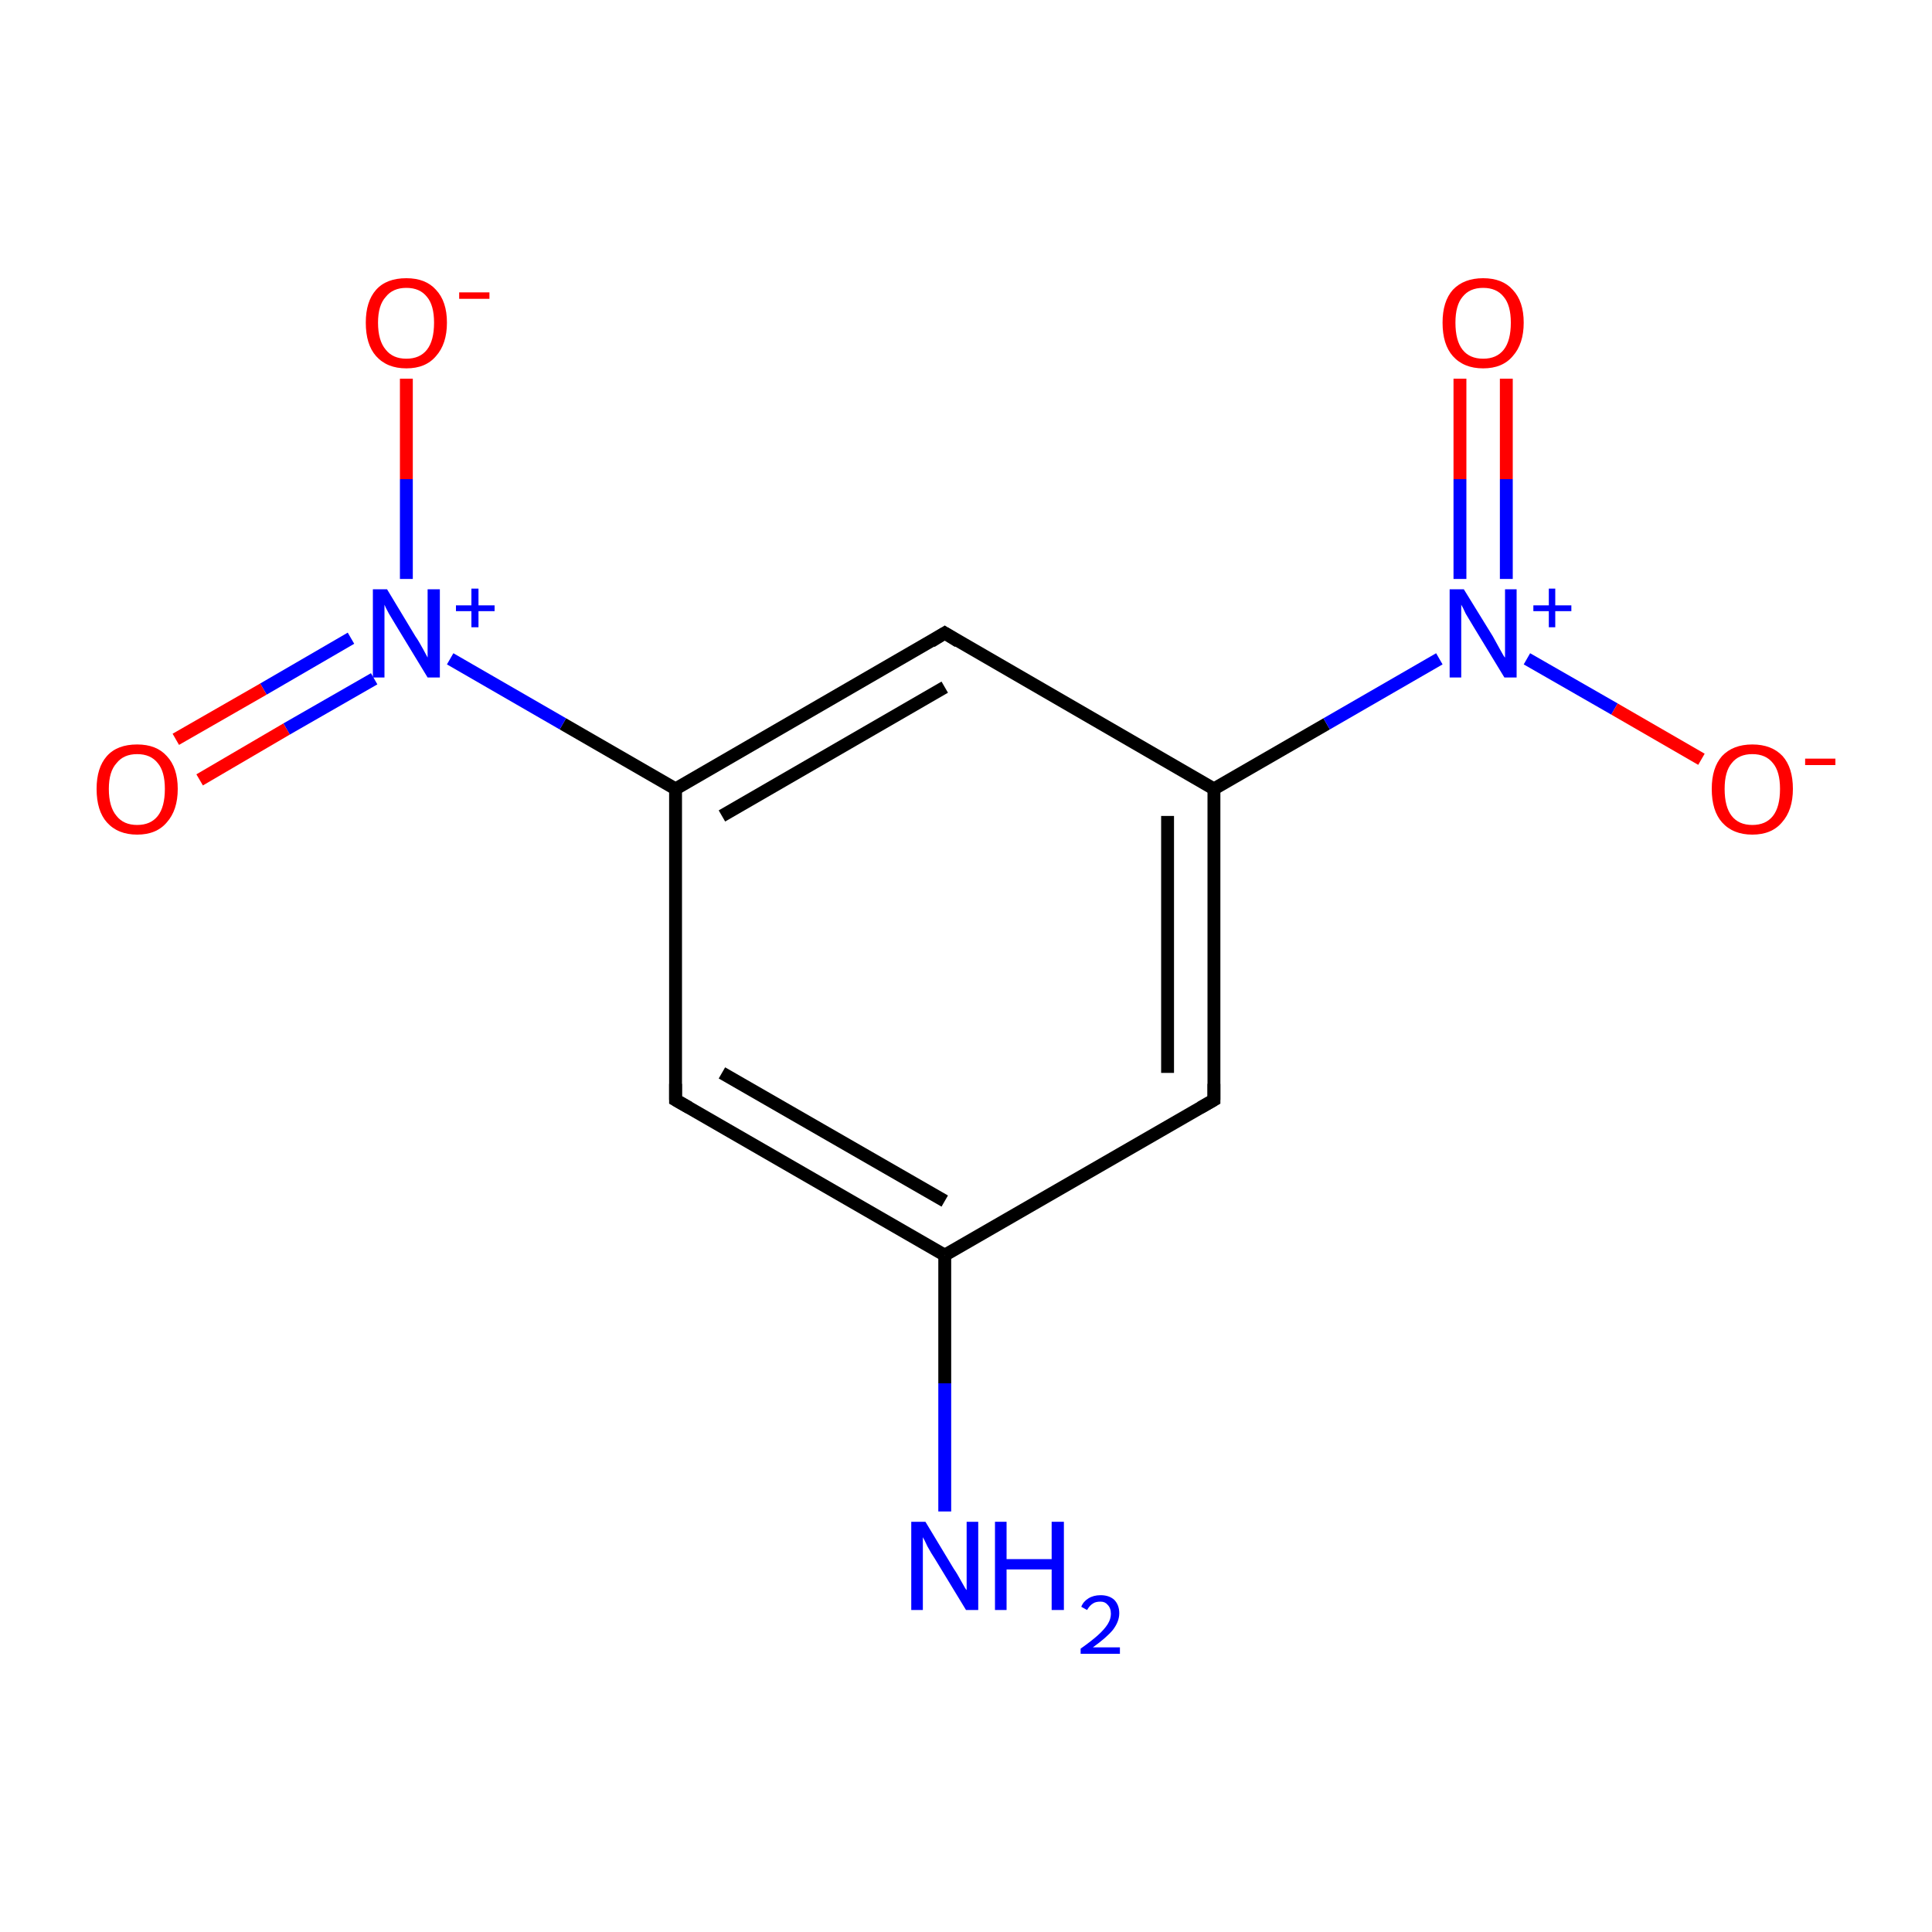 <?xml version='1.0' encoding='iso-8859-1'?>
<svg version='1.1' baseProfile='full'
              xmlns='http://www.w3.org/2000/svg'
                      xmlns:rdkit='http://www.rdkit.org/xml'
                      xmlns:xlink='http://www.w3.org/1999/xlink'
                  xml:space='preserve'
width='300px' height='300px' viewBox='0 0 300 300'>
<!-- END OF HEADER -->
<rect style='opacity:1.0;fill:#FFFFFF;stroke:none' width='300.0' height='300.0' x='0.0' y='0.0'> </rect>
<path class='bond-0 atom-0 atom-1' d='M 146.7,234.7 L 146.7,214.8' style='fill:none;fill-rule:evenodd;stroke:#0000FF;stroke-width:2.0px;stroke-linecap:butt;stroke-linejoin:miter;stroke-opacity:1' />
<path class='bond-0 atom-0 atom-1' d='M 146.7,214.8 L 146.7,194.9' style='fill:none;fill-rule:evenodd;stroke:#000000;stroke-width:2.0px;stroke-linecap:butt;stroke-linejoin:miter;stroke-opacity:1' />
<path class='bond-1 atom-1 atom-2' d='M 146.7,194.9 L 104.9,170.8' style='fill:none;fill-rule:evenodd;stroke:#000000;stroke-width:2.0px;stroke-linecap:butt;stroke-linejoin:miter;stroke-opacity:1' />
<path class='bond-1 atom-1 atom-2' d='M 146.7,186.5 L 112.1,166.6' style='fill:none;fill-rule:evenodd;stroke:#000000;stroke-width:2.0px;stroke-linecap:butt;stroke-linejoin:miter;stroke-opacity:1' />
<path class='bond-2 atom-2 atom-3' d='M 104.9,170.8 L 104.9,122.5' style='fill:none;fill-rule:evenodd;stroke:#000000;stroke-width:2.0px;stroke-linecap:butt;stroke-linejoin:miter;stroke-opacity:1' />
<path class='bond-3 atom-3 atom-4' d='M 104.9,122.5 L 87.4,112.4' style='fill:none;fill-rule:evenodd;stroke:#000000;stroke-width:2.0px;stroke-linecap:butt;stroke-linejoin:miter;stroke-opacity:1' />
<path class='bond-3 atom-3 atom-4' d='M 87.4,112.4 L 69.9,102.3' style='fill:none;fill-rule:evenodd;stroke:#0000FF;stroke-width:2.0px;stroke-linecap:butt;stroke-linejoin:miter;stroke-opacity:1' />
<path class='bond-4 atom-4 atom-5' d='M 54.5,99.1 L 40.9,107.0' style='fill:none;fill-rule:evenodd;stroke:#0000FF;stroke-width:2.0px;stroke-linecap:butt;stroke-linejoin:miter;stroke-opacity:1' />
<path class='bond-4 atom-4 atom-5' d='M 40.9,107.0 L 27.3,114.8' style='fill:none;fill-rule:evenodd;stroke:#FF0000;stroke-width:2.0px;stroke-linecap:butt;stroke-linejoin:miter;stroke-opacity:1' />
<path class='bond-4 atom-4 atom-5' d='M 58.1,105.4 L 44.5,113.2' style='fill:none;fill-rule:evenodd;stroke:#0000FF;stroke-width:2.0px;stroke-linecap:butt;stroke-linejoin:miter;stroke-opacity:1' />
<path class='bond-4 atom-4 atom-5' d='M 44.5,113.2 L 31.0,121.1' style='fill:none;fill-rule:evenodd;stroke:#FF0000;stroke-width:2.0px;stroke-linecap:butt;stroke-linejoin:miter;stroke-opacity:1' />
<path class='bond-5 atom-4 atom-6' d='M 63.1,89.9 L 63.1,74.4' style='fill:none;fill-rule:evenodd;stroke:#0000FF;stroke-width:2.0px;stroke-linecap:butt;stroke-linejoin:miter;stroke-opacity:1' />
<path class='bond-5 atom-4 atom-6' d='M 63.1,74.4 L 63.1,58.8' style='fill:none;fill-rule:evenodd;stroke:#FF0000;stroke-width:2.0px;stroke-linecap:butt;stroke-linejoin:miter;stroke-opacity:1' />
<path class='bond-6 atom-3 atom-7' d='M 104.9,122.5 L 146.7,98.3' style='fill:none;fill-rule:evenodd;stroke:#000000;stroke-width:2.0px;stroke-linecap:butt;stroke-linejoin:miter;stroke-opacity:1' />
<path class='bond-6 atom-3 atom-7' d='M 112.1,126.7 L 146.7,106.7' style='fill:none;fill-rule:evenodd;stroke:#000000;stroke-width:2.0px;stroke-linecap:butt;stroke-linejoin:miter;stroke-opacity:1' />
<path class='bond-7 atom-7 atom-8' d='M 146.7,98.3 L 188.5,122.5' style='fill:none;fill-rule:evenodd;stroke:#000000;stroke-width:2.0px;stroke-linecap:butt;stroke-linejoin:miter;stroke-opacity:1' />
<path class='bond-8 atom-8 atom-9' d='M 188.5,122.5 L 206.0,112.4' style='fill:none;fill-rule:evenodd;stroke:#000000;stroke-width:2.0px;stroke-linecap:butt;stroke-linejoin:miter;stroke-opacity:1' />
<path class='bond-8 atom-8 atom-9' d='M 206.0,112.4 L 223.5,102.3' style='fill:none;fill-rule:evenodd;stroke:#0000FF;stroke-width:2.0px;stroke-linecap:butt;stroke-linejoin:miter;stroke-opacity:1' />
<path class='bond-9 atom-9 atom-10' d='M 233.9,89.9 L 233.9,74.4' style='fill:none;fill-rule:evenodd;stroke:#0000FF;stroke-width:2.0px;stroke-linecap:butt;stroke-linejoin:miter;stroke-opacity:1' />
<path class='bond-9 atom-9 atom-10' d='M 233.9,74.4 L 233.9,58.8' style='fill:none;fill-rule:evenodd;stroke:#FF0000;stroke-width:2.0px;stroke-linecap:butt;stroke-linejoin:miter;stroke-opacity:1' />
<path class='bond-9 atom-9 atom-10' d='M 226.7,89.9 L 226.7,74.4' style='fill:none;fill-rule:evenodd;stroke:#0000FF;stroke-width:2.0px;stroke-linecap:butt;stroke-linejoin:miter;stroke-opacity:1' />
<path class='bond-9 atom-9 atom-10' d='M 226.7,74.4 L 226.7,58.8' style='fill:none;fill-rule:evenodd;stroke:#FF0000;stroke-width:2.0px;stroke-linecap:butt;stroke-linejoin:miter;stroke-opacity:1' />
<path class='bond-10 atom-9 atom-11' d='M 237.1,102.3 L 250.7,110.1' style='fill:none;fill-rule:evenodd;stroke:#0000FF;stroke-width:2.0px;stroke-linecap:butt;stroke-linejoin:miter;stroke-opacity:1' />
<path class='bond-10 atom-9 atom-11' d='M 250.7,110.1 L 264.2,117.9' style='fill:none;fill-rule:evenodd;stroke:#FF0000;stroke-width:2.0px;stroke-linecap:butt;stroke-linejoin:miter;stroke-opacity:1' />
<path class='bond-11 atom-8 atom-12' d='M 188.5,122.5 L 188.5,170.8' style='fill:none;fill-rule:evenodd;stroke:#000000;stroke-width:2.0px;stroke-linecap:butt;stroke-linejoin:miter;stroke-opacity:1' />
<path class='bond-11 atom-8 atom-12' d='M 181.3,126.7 L 181.3,166.6' style='fill:none;fill-rule:evenodd;stroke:#000000;stroke-width:2.0px;stroke-linecap:butt;stroke-linejoin:miter;stroke-opacity:1' />
<path class='bond-12 atom-12 atom-1' d='M 188.5,170.8 L 146.7,194.9' style='fill:none;fill-rule:evenodd;stroke:#000000;stroke-width:2.0px;stroke-linecap:butt;stroke-linejoin:miter;stroke-opacity:1' />
<path d='M 107.0,172.0 L 104.9,170.8 L 104.9,168.3' style='fill:none;stroke:#000000;stroke-width:2.0px;stroke-linecap:butt;stroke-linejoin:miter;stroke-miterlimit:10;stroke-opacity:1;' />
<path d='M 144.6,99.6 L 146.7,98.3 L 148.8,99.6' style='fill:none;stroke:#000000;stroke-width:2.0px;stroke-linecap:butt;stroke-linejoin:miter;stroke-miterlimit:10;stroke-opacity:1;' />
<path d='M 188.5,168.3 L 188.5,170.8 L 186.4,172.0' style='fill:none;stroke:#000000;stroke-width:2.0px;stroke-linecap:butt;stroke-linejoin:miter;stroke-miterlimit:10;stroke-opacity:1;' />
<path class='atom-0' d='M 143.7 236.3
L 148.1 243.6
Q 148.6 244.3, 149.3 245.6
Q 150.0 246.9, 150.1 246.9
L 150.1 236.3
L 151.9 236.3
L 151.9 250.0
L 150.0 250.0
L 145.2 242.1
Q 144.6 241.2, 144.0 240.1
Q 143.5 239.0, 143.3 238.7
L 143.3 250.0
L 141.5 250.0
L 141.5 236.3
L 143.7 236.3
' fill='#0000FF'/>
<path class='atom-0' d='M 154.5 236.3
L 156.3 236.3
L 156.3 242.1
L 163.3 242.1
L 163.3 236.3
L 165.2 236.3
L 165.2 250.0
L 163.3 250.0
L 163.3 243.7
L 156.3 243.7
L 156.3 250.0
L 154.5 250.0
L 154.5 236.3
' fill='#0000FF'/>
<path class='atom-0' d='M 167.9 249.5
Q 168.2 248.7, 169.0 248.2
Q 169.8 247.7, 170.9 247.7
Q 172.2 247.7, 173.0 248.4
Q 173.8 249.2, 173.8 250.5
Q 173.8 251.8, 172.8 253.1
Q 171.8 254.3, 169.7 255.8
L 173.9 255.8
L 173.9 256.8
L 167.8 256.8
L 167.8 256.0
Q 169.5 254.8, 170.5 253.9
Q 171.5 253.0, 172.0 252.2
Q 172.5 251.4, 172.5 250.6
Q 172.5 249.7, 172.0 249.2
Q 171.6 248.7, 170.9 248.7
Q 170.1 248.7, 169.7 249.0
Q 169.2 249.3, 168.8 250.0
L 167.9 249.5
' fill='#0000FF'/>
<path class='atom-4' d='M 60.1 91.5
L 64.5 98.8
Q 65.0 99.5, 65.7 100.8
Q 66.4 102.1, 66.4 102.1
L 66.4 91.5
L 68.3 91.5
L 68.3 105.2
L 66.4 105.2
L 61.6 97.3
Q 61.0 96.3, 60.4 95.3
Q 59.8 94.2, 59.7 93.9
L 59.7 105.2
L 57.9 105.2
L 57.9 91.5
L 60.1 91.5
' fill='#0000FF'/>
<path class='atom-4' d='M 70.8 94.0
L 73.2 94.0
L 73.2 91.4
L 74.3 91.4
L 74.3 94.0
L 76.8 94.0
L 76.8 94.9
L 74.3 94.9
L 74.3 97.4
L 73.2 97.4
L 73.2 94.9
L 70.8 94.9
L 70.8 94.0
' fill='#0000FF'/>
<path class='atom-5' d='M 15.0 122.5
Q 15.0 119.2, 16.6 117.4
Q 18.2 115.6, 21.3 115.6
Q 24.3 115.6, 25.9 117.4
Q 27.6 119.2, 27.6 122.5
Q 27.6 125.8, 25.9 127.7
Q 24.3 129.6, 21.3 129.6
Q 18.3 129.6, 16.6 127.7
Q 15.0 125.9, 15.0 122.5
M 21.3 128.1
Q 23.4 128.1, 24.5 126.7
Q 25.6 125.3, 25.6 122.5
Q 25.6 119.8, 24.5 118.5
Q 23.4 117.1, 21.3 117.1
Q 19.2 117.1, 18.1 118.5
Q 16.9 119.8, 16.9 122.5
Q 16.9 125.3, 18.1 126.7
Q 19.2 128.1, 21.3 128.1
' fill='#FF0000'/>
<path class='atom-6' d='M 56.8 50.1
Q 56.8 46.8, 58.4 45.0
Q 60.0 43.2, 63.1 43.2
Q 66.1 43.2, 67.7 45.0
Q 69.4 46.8, 69.4 50.1
Q 69.4 53.4, 67.7 55.3
Q 66.1 57.2, 63.1 57.2
Q 60.1 57.2, 58.4 55.3
Q 56.8 53.5, 56.8 50.1
M 63.1 55.7
Q 65.2 55.7, 66.3 54.3
Q 67.4 52.9, 67.4 50.1
Q 67.4 47.4, 66.3 46.1
Q 65.2 44.7, 63.1 44.7
Q 61.0 44.7, 59.9 46.1
Q 58.7 47.4, 58.7 50.1
Q 58.7 52.9, 59.9 54.3
Q 61.0 55.7, 63.1 55.7
' fill='#FF0000'/>
<path class='atom-6' d='M 71.3 45.4
L 76.0 45.4
L 76.0 46.4
L 71.3 46.4
L 71.3 45.4
' fill='#FF0000'/>
<path class='atom-9' d='M 227.3 91.5
L 231.8 98.8
Q 232.2 99.5, 232.9 100.8
Q 233.6 102.1, 233.7 102.1
L 233.7 91.5
L 235.5 91.5
L 235.5 105.2
L 233.6 105.2
L 228.8 97.3
Q 228.2 96.3, 227.6 95.3
Q 227.1 94.2, 226.9 93.9
L 226.9 105.2
L 225.1 105.2
L 225.1 91.5
L 227.3 91.5
' fill='#0000FF'/>
<path class='atom-9' d='M 238.1 94.0
L 240.5 94.0
L 240.5 91.4
L 241.5 91.4
L 241.5 94.0
L 244.0 94.0
L 244.0 94.9
L 241.5 94.9
L 241.5 97.4
L 240.5 97.4
L 240.5 94.9
L 238.1 94.9
L 238.1 94.0
' fill='#0000FF'/>
<path class='atom-10' d='M 224.0 50.1
Q 224.0 46.8, 225.6 45.0
Q 227.3 43.2, 230.3 43.2
Q 233.3 43.2, 234.9 45.0
Q 236.6 46.8, 236.6 50.1
Q 236.6 53.4, 234.9 55.3
Q 233.3 57.2, 230.3 57.2
Q 227.3 57.2, 225.6 55.3
Q 224.0 53.5, 224.0 50.1
M 230.3 55.7
Q 232.4 55.7, 233.5 54.3
Q 234.6 52.9, 234.6 50.1
Q 234.6 47.4, 233.5 46.1
Q 232.4 44.7, 230.3 44.7
Q 228.2 44.7, 227.1 46.1
Q 226.0 47.4, 226.0 50.1
Q 226.0 52.9, 227.1 54.3
Q 228.2 55.7, 230.3 55.7
' fill='#FF0000'/>
<path class='atom-11' d='M 265.8 122.5
Q 265.8 119.2, 267.4 117.4
Q 269.1 115.6, 272.1 115.6
Q 275.1 115.6, 276.8 117.4
Q 278.4 119.2, 278.4 122.5
Q 278.4 125.8, 276.7 127.7
Q 275.1 129.6, 272.1 129.6
Q 269.1 129.6, 267.4 127.7
Q 265.8 125.9, 265.8 122.5
M 272.1 128.1
Q 274.2 128.1, 275.3 126.7
Q 276.4 125.3, 276.4 122.5
Q 276.4 119.8, 275.3 118.5
Q 274.2 117.1, 272.1 117.1
Q 270.0 117.1, 268.9 118.5
Q 267.8 119.8, 267.8 122.5
Q 267.8 125.3, 268.9 126.7
Q 270.0 128.1, 272.1 128.1
' fill='#FF0000'/>
<path class='atom-11' d='M 280.3 117.8
L 285.0 117.8
L 285.0 118.8
L 280.3 118.8
L 280.3 117.8
' fill='#FF0000'/>
</svg>
